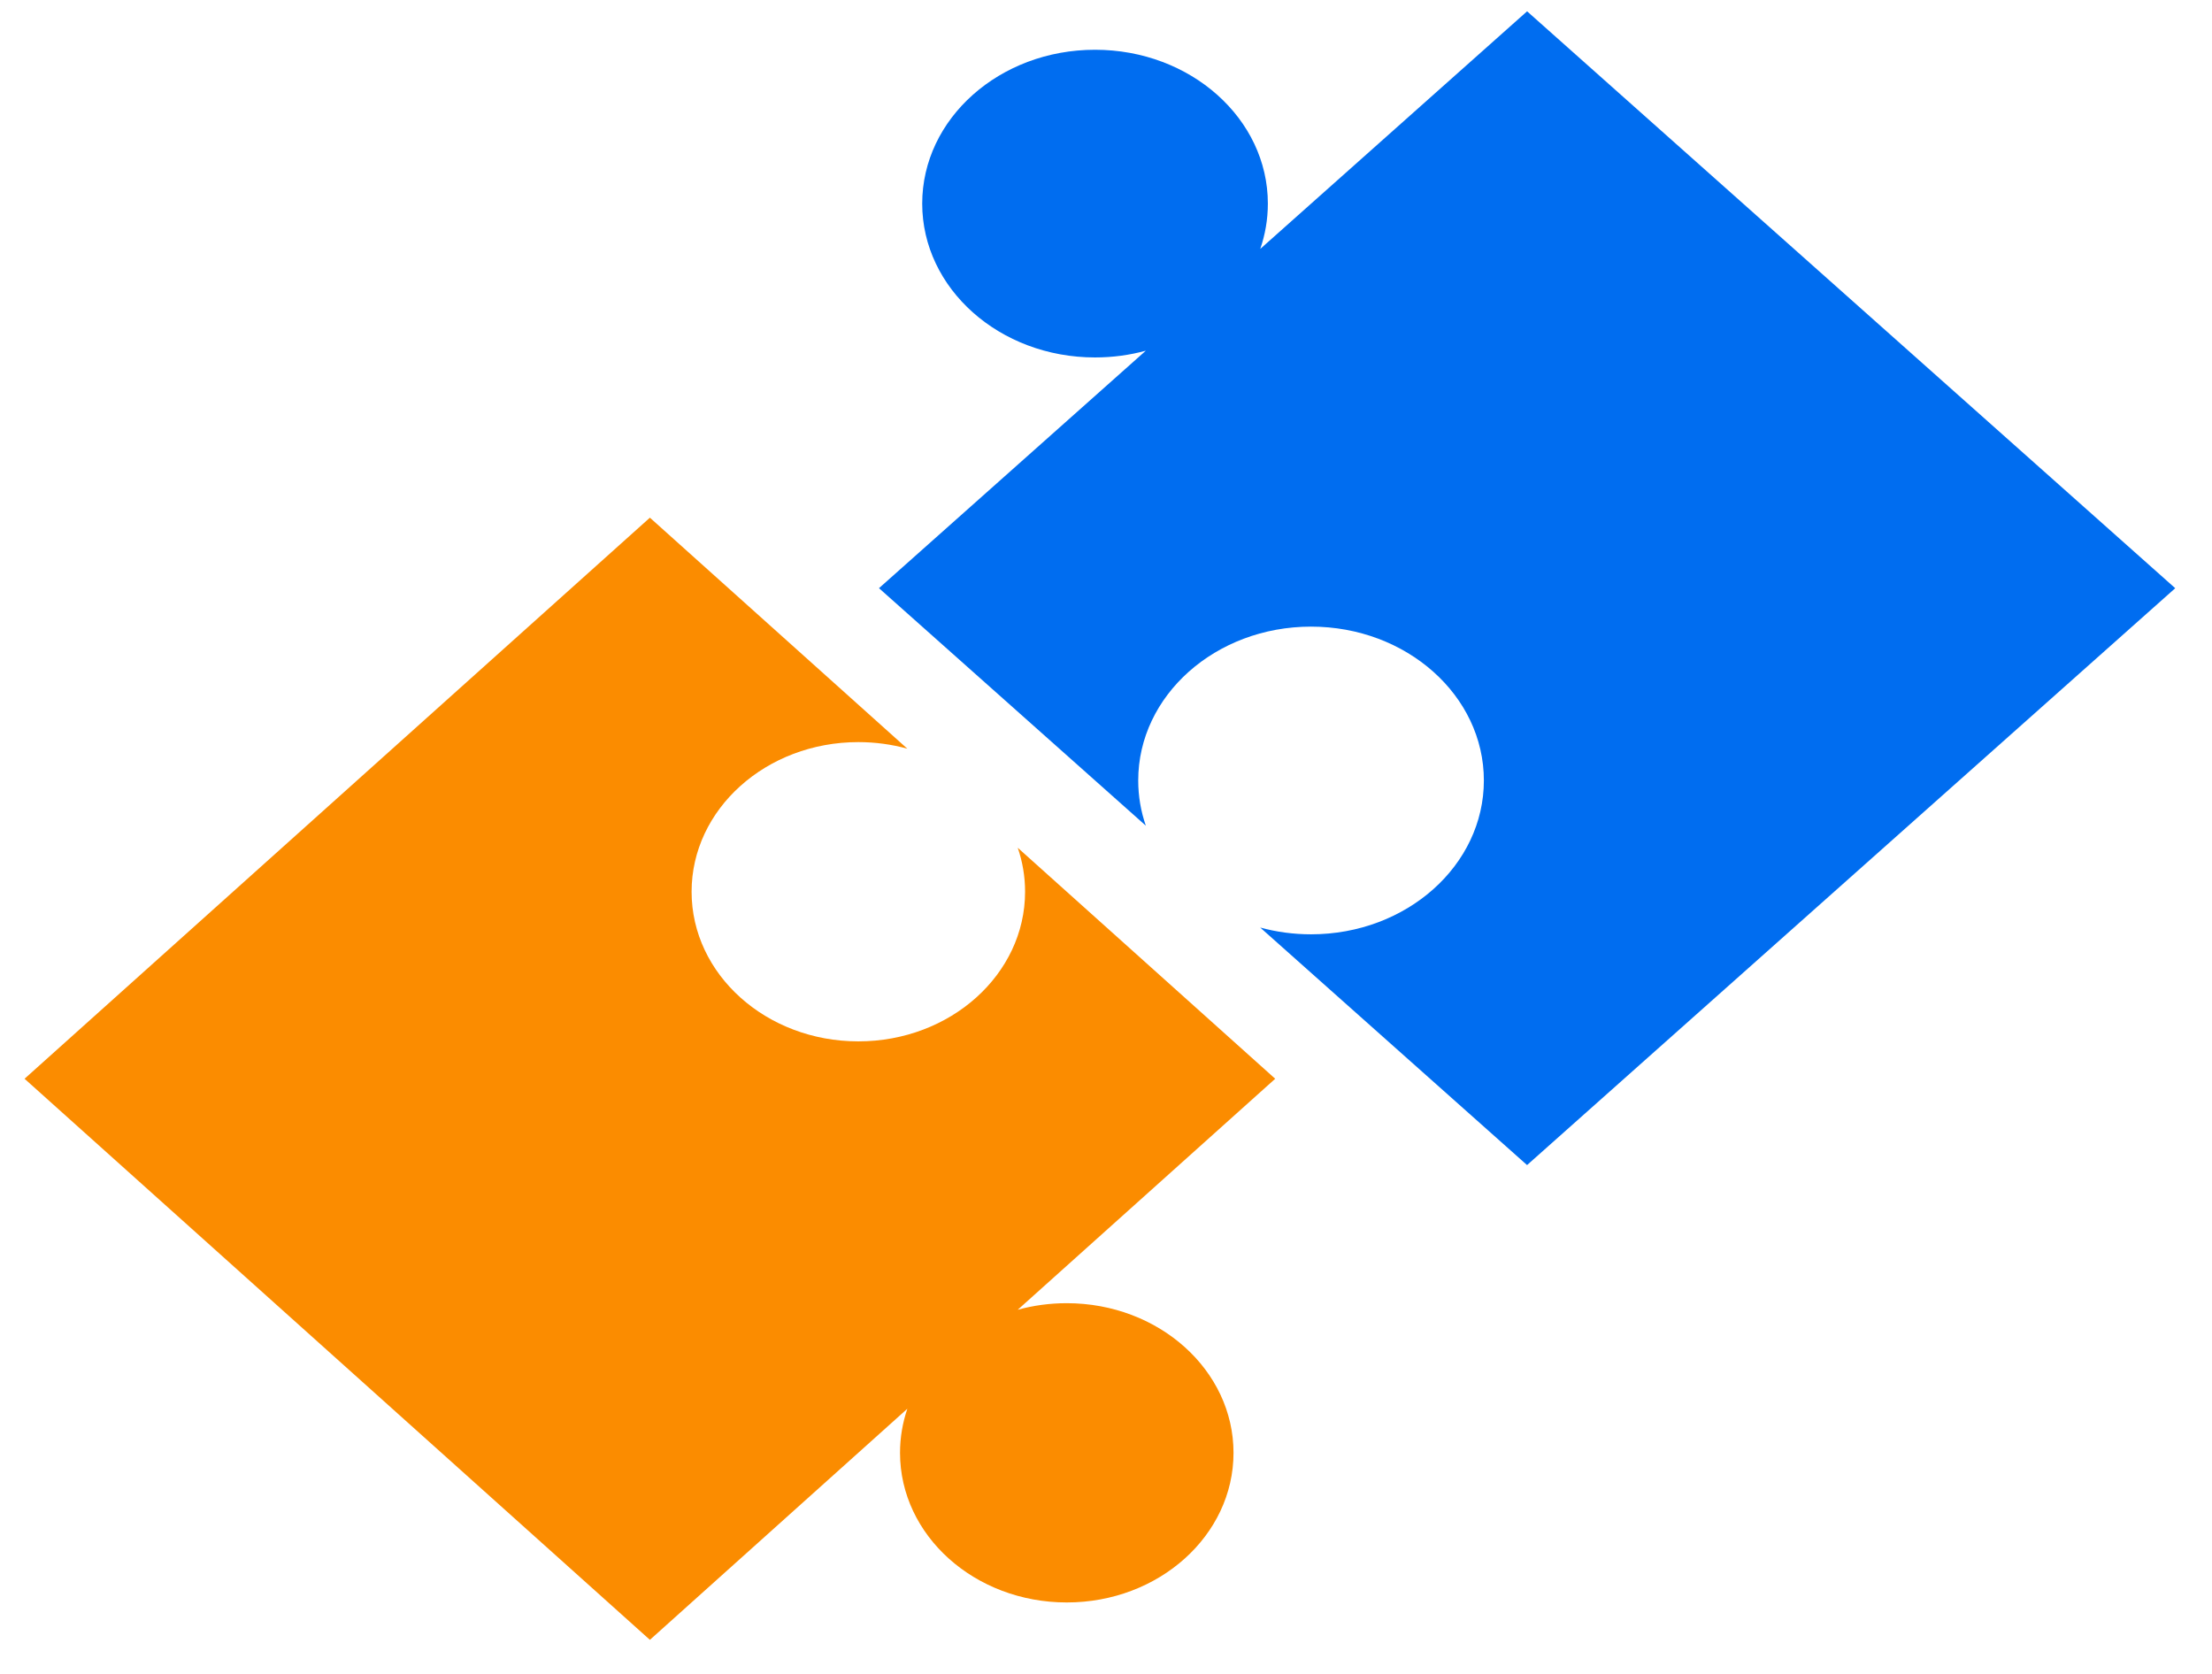 <?xml version="1.0" encoding="UTF-8" standalone="no"?>
<!-- Generator: Adobe Illustrator 16.0.0, SVG Export Plug-In . SVG Version: 6.00 Build 0)  -->

<svg
   xmlns:dc="http://purl.org/dc/elements/1.1/"
   xmlns:cc="http://creativecommons.org/ns#"
   xmlns:rdf="http://www.w3.org/1999/02/22-rdf-syntax-ns#"
   xmlns:svg="http://www.w3.org/2000/svg"
   xmlns="http://www.w3.org/2000/svg"
   xmlns:sodipodi="http://sodipodi.sourceforge.net/DTD/sodipodi-0.dtd"
   xmlns:inkscape="http://www.inkscape.org/namespaces/inkscape"
   version="1.1"
   id="Layer_1"
   x="0px"
   y="0px"
   width="74px"
   height="56px"
   viewBox="0 0 74 56"
   enable-background="new 0 0 74 56"
   xml:space="preserve"
   sodipodi:docname="audit-planning-2.svg"
   inkscape:version="0.92.3 (2405546, 2018-03-11)"><defs
   id="defs2711"><pattern
     y="0"
     x="0"
     height="6"
     width="6"
     patternUnits="userSpaceOnUse"
     id="EMFhbasepattern" /></defs><sodipodi:namedview
   pagecolor="#ffffff"
   bordercolor="#666666"
   borderopacity="1"
   objecttolerance="10"
   gridtolerance="10"
   guidetolerance="10"
   inkscape:pageopacity="0"
   inkscape:pageshadow="2"
   inkscape:window-width="1920"
   inkscape:window-height="1001"
   id="namedview2709"
   showgrid="false"
   inkscape:zoom="7.54"
   inkscape:cx="28.223298"
   inkscape:cy="31.35303"
   inkscape:window-x="-9"
   inkscape:window-y="-9"
   inkscape:window-maximized="1"
   inkscape:current-layer="029---Peice-of-the-puzzle" />









<g
   transform="matrix(1.088,0,0,0.909,5.042,1.153)"
   style="fill:none;fill-rule:evenodd;stroke:none;stroke-width:1"
   id="Page-1"><g
     style="fill-rule:nonzero"
     id="029---Peice-of-the-puzzle"
     transform="translate(0,-1)"><path
       inkscape:connector-curvature="0"
       style="fill:#fb8c00;fill-opacity:1;stroke:none;stroke-width:1.134;stroke-miterlimit:4;stroke-dasharray:none;stroke-opacity:1"
       d="m 23.265,51.579 c -0.146,0.512 -0.225,1.057 -0.225,1.622 0,3.041 2.295,5.507 5.127,5.507 2.832,0 5.127,-2.466 5.127,-5.507 0,-3.041 -2.296,-5.507 -5.127,-5.507 -0.525,0 -1.031,0.084 -1.508,0.242 l 7.917,-8.502 -7.917,-8.502 c 0.148,0.512 0.226,1.055 0.226,1.619 0,3.041 -2.296,5.507 -5.127,5.507 -2.832,0 -5.127,-2.466 -5.127,-5.507 0,-3.041 2.295,-5.507 5.127,-5.507 0.525,0 1.033,0.085 1.511,0.244 l -0.001,0.002 L 15.349,18.784 -3.879,39.434 15.349,60.084 Z m 0,0"
       id="path2685" /><path
       inkscape:connector-curvature="0"
       style="fill:#006df0;fill-opacity:1;stroke:none;stroke-width:1.17;stroke-miterlimit:4;stroke-dasharray:none;stroke-opacity:1"
       d="m 34.116,8.893 c 0.152,-0.527 0.234,-1.087 0.234,-1.668 0,-3.127 -2.379,-5.662 -5.314,-5.662 -2.935,0 -5.314,2.535 -5.314,5.662 0,3.127 2.379,5.662 5.314,5.662 0.543,0 1.068,-0.086 1.562,-0.249 l -8.205,8.741 8.205,8.741 c -0.153,-0.526 -0.234,-1.085 -0.234,-1.664 0,-3.127 2.379,-5.662 5.314,-5.662 2.935,0 5.314,2.535 5.314,5.662 0,3.127 -2.379,5.662 -5.314,5.662 -0.545,0 -1.071,-0.088 -1.567,-0.25 l 0.001,-0.002 8.208,8.745 L 62.25,21.38 42.321,0.148 Z m 0,0"
       id="path2687" /><path
       style="stroke:none;stroke-width:0.121"
       inkscape:connector-curvature="0"
       d="m 28.159,30.93 c -0.245,0 -0.489,-0.096 -0.676,-0.286 L 13.15,15.993 c -0.374,-0.382 -0.374,-0.999 0,-1.381 L 27.484,-0.038 c 0.373,-0.382 0.978,-0.382 1.351,0 L 43.169,14.612 c 0.374,0.382 0.374,0.999 0,1.381 l -5.903,6.034 c -0.311,0.318 -0.795,0.378 -1.171,0.145 -0.377,-0.233 -0.548,-0.699 -0.418,-1.127 0.084,-0.273 0.127,-0.562 0.127,-0.858 0,-1.615 -1.286,-2.93 -2.867,-2.93 -1.581,0 -2.867,1.315 -2.867,2.93 0,1.615 1.286,2.93 2.867,2.93 0.287,0 0.571,-0.043 0.843,-0.129 0.421,-0.132 0.873,0.045 1.099,0.43 0.226,0.385 0.168,0.877 -0.142,1.195 l -5.902,6.032 c -0.186,0.19 -0.431,0.286 -0.675,0.286 z M 15.176,15.302 28.159,28.572 31.738,24.914 c -2.055,-0.545 -3.578,-2.458 -3.578,-4.728 0,-2.693 2.143,-4.883 4.778,-4.883 2.221,0 4.093,1.557 4.626,3.659 L 41.142,15.302 28.159,2.033 Z m 0,0"
       id="path2691" /><path
       style="stroke:none;stroke-width:0.121"
       inkscape:connector-curvature="0"
       d="m 13.825,60.23 c -0.254,0 -0.497,-0.103 -0.676,-0.286 L -1.184,45.294 c -0.374,-0.382 -0.374,-0.999 0,-1.381 L 13.15,29.262 c 0.373,-0.382 0.978,-0.382 1.351,0 l 5.904,6.034 c 0.311,0.317 0.37,0.812 0.141,1.196 -0.227,0.384 -0.681,0.561 -1.102,0.427 -0.269,-0.087 -0.552,-0.13 -0.841,-0.13 -1.581,0 -2.867,1.315 -2.867,2.93 0,1.615 1.286,2.93 2.867,2.93 1.58,0 2.867,-1.315 2.867,-2.93 0,-0.294 -0.042,-0.584 -0.126,-0.861 -0.129,-0.429 0.045,-0.893 0.42,-1.125 0.376,-0.23 0.857,-0.171 1.169,0.147 l 5.902,6.032 c 0.374,0.382 0.374,0.999 0,1.381 l -4.254,4.348 c 2.055,0.545 3.579,2.458 3.579,4.728 0,2.693 -2.144,4.883 -4.778,4.883 -2.221,0 -4.093,-1.557 -4.626,-3.659 l -4.254,4.349 c -0.179,0.184 -0.421,0.286 -0.675,0.286 z M 0.842,44.603 13.825,57.872 19.053,52.53 c 0.312,-0.318 0.791,-0.378 1.169,-0.147 0.377,0.233 0.548,0.696 0.419,1.125 -0.083,0.277 -0.126,0.568 -0.126,0.862 0,1.615 1.286,2.93 2.867,2.93 1.58,0 2.867,-1.315 2.867,-2.93 0,-1.615 -1.286,-2.93 -2.867,-2.93 -0.288,0 -0.572,0.043 -0.843,0.129 -0.421,0.13 -0.874,-0.046 -1.099,-0.43 -0.226,-0.385 -0.168,-0.877 0.142,-1.194 l 5.226,-5.342 -3.579,-3.658 c -0.534,2.102 -2.405,3.658 -4.626,3.658 -2.635,0 -4.778,-2.191 -4.778,-4.883 0,-2.27 1.523,-4.183 3.579,-4.728 l -3.579,-3.658 z m 0,0"
       id="path2693" /><path
       style="stroke:none;stroke-width:0.121"
       inkscape:connector-curvature="0"
       d="m 42.493,60.23 c -0.245,0 -0.489,-0.096 -0.676,-0.286 l -5.904,-6.034 c -0.311,-0.317 -0.37,-0.811 -0.141,-1.196 0.226,-0.384 0.679,-0.562 1.102,-0.427 0.269,0.087 0.552,0.13 0.841,0.13 1.58,0 2.867,-1.315 2.867,-2.93 0,-1.615 -1.286,-2.93 -2.867,-2.93 -1.581,0 -2.867,1.315 -2.867,2.93 0,0.294 0.042,0.584 0.126,0.861 0.129,0.429 -0.045,0.893 -0.42,1.125 -0.375,0.229 -0.857,0.172 -1.169,-0.147 L 27.484,45.294 c -0.374,-0.382 -0.374,-0.999 0,-1.381 l 4.254,-4.348 c -2.055,-0.545 -3.578,-2.458 -3.578,-4.728 0,-2.693 2.143,-4.883 4.778,-4.883 2.221,0 4.093,1.557 4.626,3.659 l 4.254,-4.349 c 0.358,-0.366 0.992,-0.366 1.351,0 l 14.334,14.65 c 0.374,0.382 0.374,0.999 0,1.381 l -14.334,14.65 c -0.186,0.19 -0.431,0.286 -0.675,0.286 z m -3.58,-6.016 3.58,3.658 12.983,-13.269 -12.983,-13.269 -5.228,5.342 c -0.311,0.318 -0.79,0.379 -1.169,0.147 -0.377,-0.233 -0.548,-0.696 -0.419,-1.125 0.083,-0.277 0.126,-0.567 0.126,-0.862 0,-1.615 -1.286,-2.93 -2.867,-2.93 -1.581,0 -2.867,1.315 -2.867,2.93 0,1.615 1.286,2.93 2.867,2.93 0.287,0 0.571,-0.043 0.843,-0.129 0.421,-0.133 0.873,0.045 1.099,0.43 0.226,0.385 0.168,0.877 -0.142,1.195 l -5.226,5.341 3.579,3.658 c 0.534,-2.102 2.405,-3.658 4.626,-3.658 2.634,0 4.778,2.191 4.778,4.883 0,2.27 -1.523,4.183 -3.58,4.728 z m 0,0"
       id="path2695" /></g></g></svg>